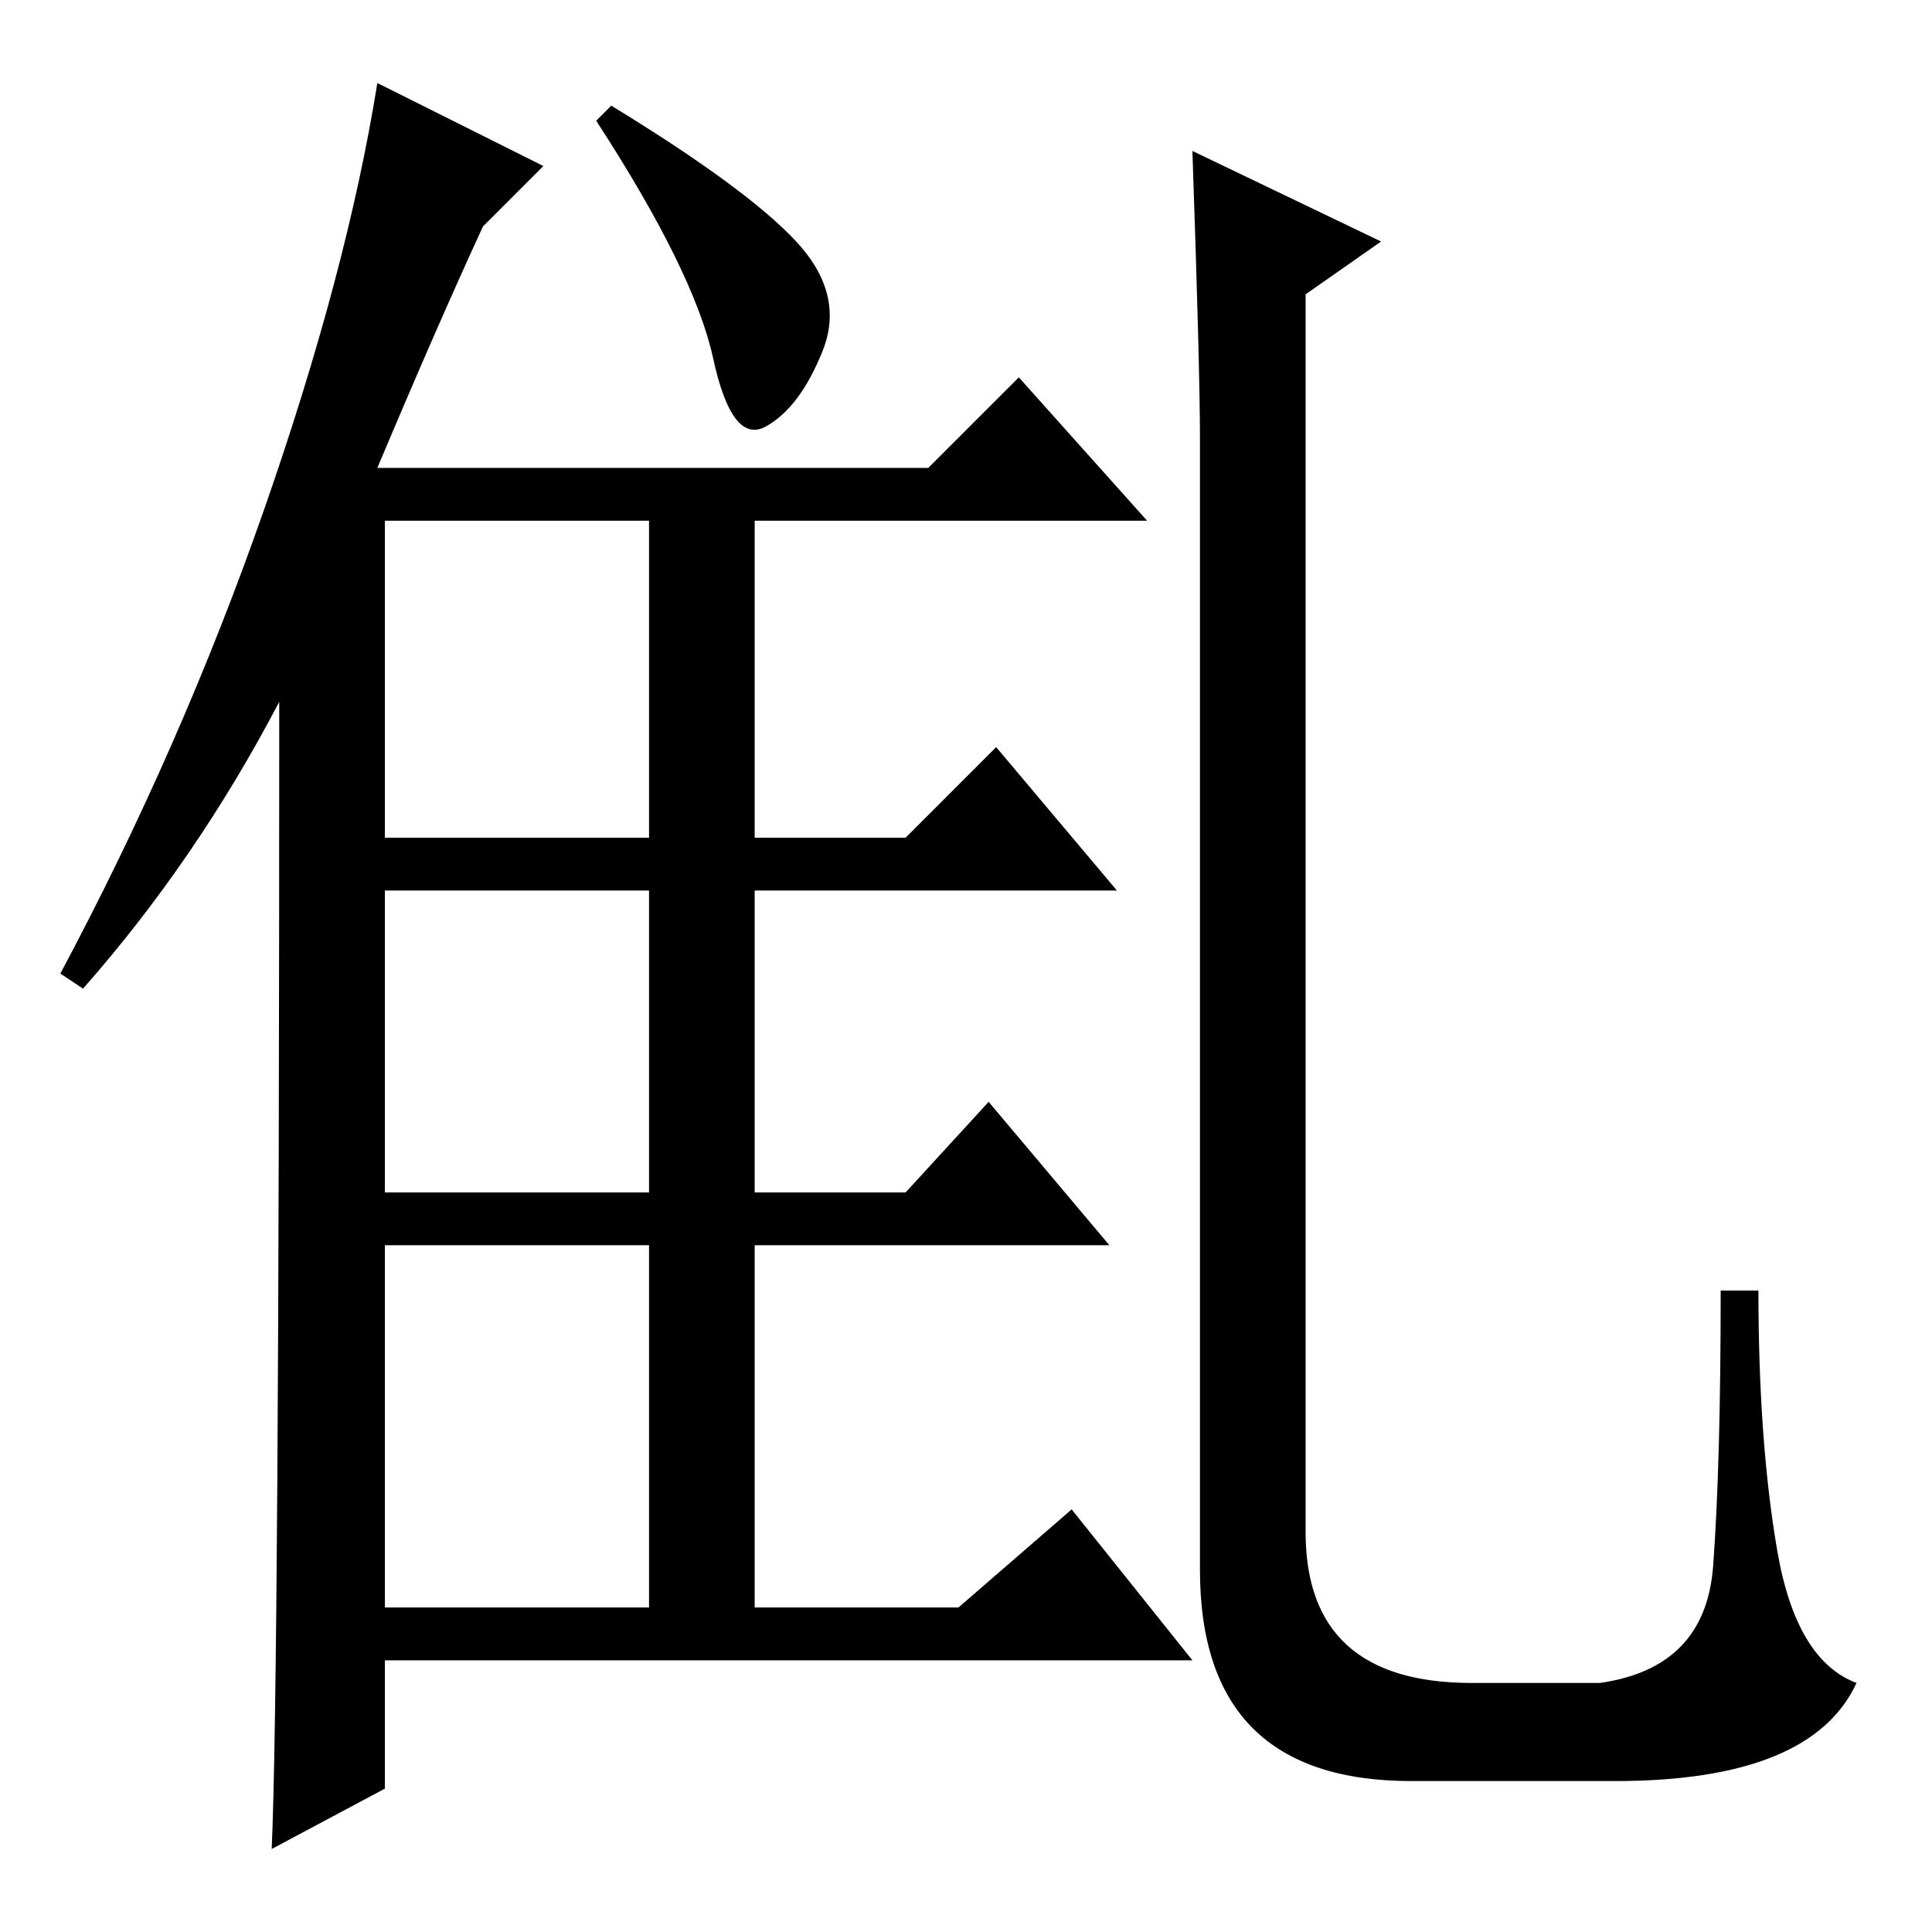 <?xml version="1.0" standalone="no"?>
<!DOCTYPE svg PUBLIC "-//W3C//DTD SVG 1.1//EN" "http://www.w3.org/Graphics/SVG/1.1/DTD/svg11.dtd" >
<svg xmlns="http://www.w3.org/2000/svg" xmlns:xlink="http://www.w3.org/1999/xlink" version="1.1" viewBox="0 -36 256 256">
  <g transform="matrix(1 0 0 -1 0 220)">
   <path fill="currentColor"
d="M173 53q0 -20 22 -20h17q14 2 15 15.5t1 36.5h5q0 -20 2.5 -34.5t10.5 -17.5q-6 -13 -32 -13h-27q-28 0 -28 28v150q0 9 -1 38l25 -12l-10 -7v-164zM37 163q-11 -21 -26 -38l-3 2q16 30 27 61.5t15 56.5l22 -11l-8 -8q-6 -13 -14 -32h73l12 12l17 -19h-52v-42h20l12 12
l16 -19h-48v-40h20l11 12l16 -19h-47v-48h27l15 13l16 -20h-107v-17l-15 -8q1 22 1 152zM51 187v-42h35v42h-35zM51 98h35v40h-35v-40zM51 43h35v48h-35v-48zM105.5 224q6.5 -7 3.5 -14.5t-7.5 -10t-7 9t-15.5 31.5l2 2q18 -11 24.5 -18z" />
  </g>

</svg>
